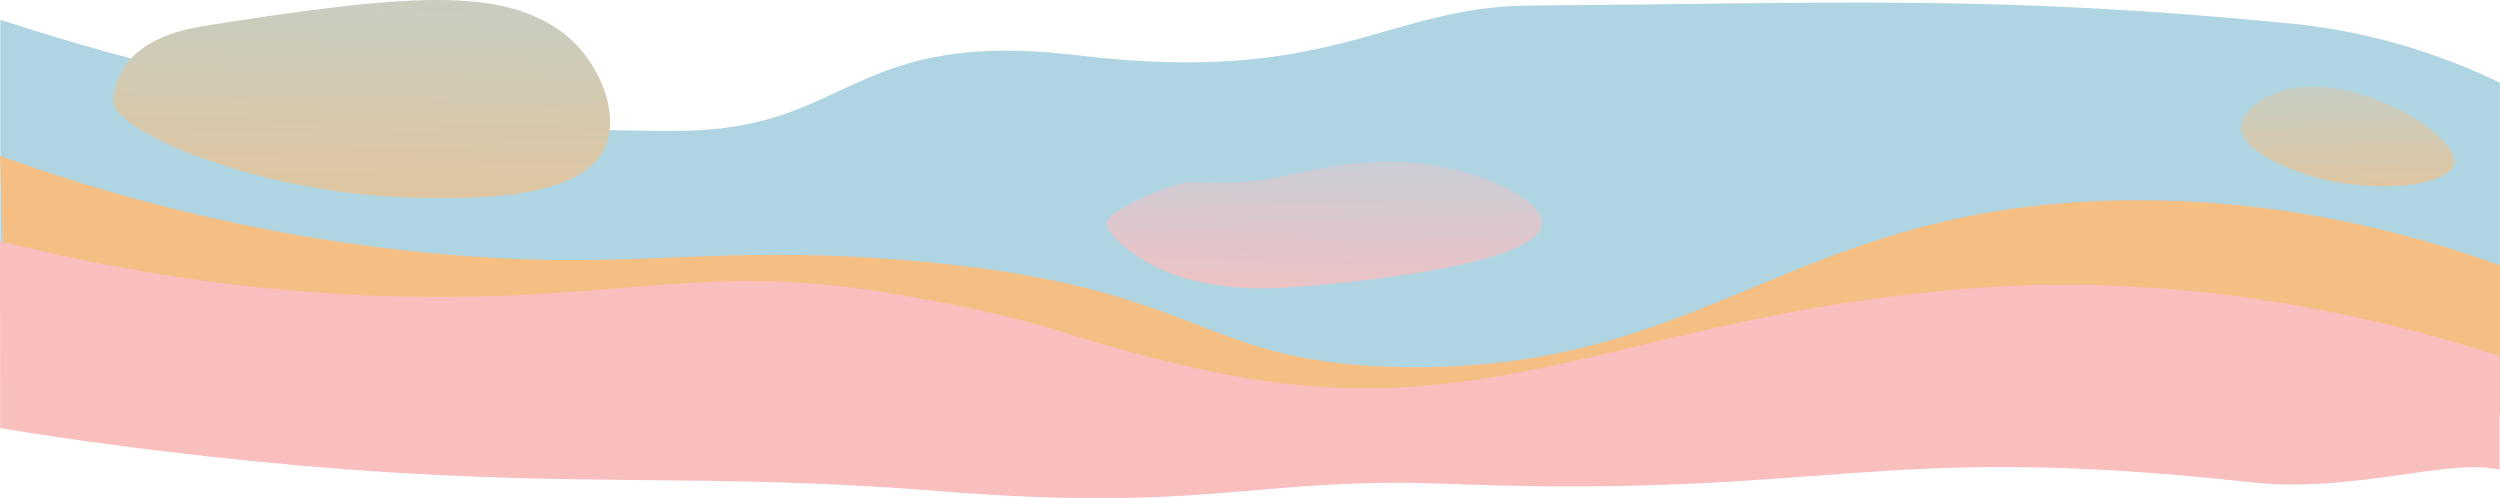 <?xml version="1.0" encoding="UTF-8"?>
<svg id="Layer_1" data-name="Layer 1" xmlns="http://www.w3.org/2000/svg" xmlns:xlink="http://www.w3.org/1999/xlink" viewBox="0 0 1200.2 239.16">
  <defs>
    <style>
      .cls-1 {
        fill: url(#linear-gradient);
      }

      .cls-1, .cls-2, .cls-3, .cls-4, .cls-5, .cls-6 {
        stroke-width: 0px;
      }

      .cls-2 {
        fill: #afd5e3;
      }

      .cls-3 {
        fill: #f9bebe;
      }

      .cls-4 {
        fill: url(#linear-gradient-2);
      }

      .cls-5 {
        fill: #f5bf84;
      }

      .cls-6 {
        fill: url(#linear-gradient-3);
      }
    </style>
    <linearGradient id="linear-gradient" x1="177.53" y1="-245.13" x2="170.43" y2="-522.53" gradientTransform="translate(0 -344.9) scale(1 -1)" gradientUnits="userSpaceOnUse">
      <stop offset="0" stop-color="#afd5e3"/>
      <stop offset="1" stop-color="#f5bf84"/>
    </linearGradient>
    <linearGradient id="linear-gradient-2" x1="637.99" y1="-374.34" x2="634.39" y2="-505.84" gradientTransform="translate(0 -344.9) scale(1 -1)" gradientUnits="userSpaceOnUse">
      <stop offset="0" stop-color="#afd5e3"/>
      <stop offset="1" stop-color="#f9bebe"/>
    </linearGradient>
    <linearGradient id="linear-gradient-3" x1="1126.14" y1="-340.08" x2="1127.94" y2="-478.78" gradientTransform="translate(0 -344.9) scale(1 -1)" gradientUnits="userSpaceOnUse">
      <stop offset="0" stop-color="#afd5e3"/>
      <stop offset="1" stop-color="#f5bf84"/>
    </linearGradient>
  </defs>
  <g id="Layer_1-2" data-name="Layer 1-2">
    <g id="Outer">
      <path class="cls-2" d="m.15,151.4c65.7,20.3,163.6,28.2,292,32.2,116.3,3.6,155.4-.6,255,9,156.9,15.1,338.6-38.1,461-20,79.1,11.7,17-17,192-6V39.7c-19.9-9.6-55.2-24-100.3-28.4C959.25-2.5,884.24,1.56,734.24,2.66c-69.1.5-94.35,38.61-216.85,23.91-109.5-13.1-108.34,35.63-190.94,36.23C249.45,63.4,138.35,54.6.15,9.5"/>
    </g>
    <g id="Middle">
      <path class="cls-5" d="m.1,74.86c45.6,16.5,119,38.8,211.7,47.1,93.1,8.3,125.8-4.6,219.6,2.7,149,11.6,140.8,50.1,242.7,51.6,145.7,2,185.1-76.5,342.2-80,77.9-1.7,142,16,183.9,31.1v71.7c-18.8-2.2-34,.3-71.1,0-143.3-1.2-65.1-15-184-10.8-54.2,1.9-169.2,41.9-334,24.3-123.5-13.2-172.8-37.2-272-45-79.2-6.4-198.6,37.5-336,13"/>
    </g>
    <g id="Inner">
      <path class="cls-3" d="m.1,205.56c31.9,5.2,81.4,12.4,142.3,17.8,132.9,11.7,190.9,3,308.4,12.4,130.1,10.5,152.5-7,243.3-3.5,186.2,7.3,203.8-20.7,387-.7,48.6,5.3,96.1-12,118.9-6v-54.7c-112.3-35.9-200.9-37-259.4-32-161.1,13.7-225.9,68.2-360.9,39.1-72-15.5-67.6-23-152.9-37.3-86.5-14.5-126.3,3.3-227.6,1.8-47.6-.7-116-5.8-199.2-26.7"/>
    </g>
    <g id="Blobs">
      <path class="cls-1" d="m97.05,12.63c101.3-16.3,142.1-17.8,170.7,1.3,18.9,12.6,30,39.2,23.1,56-11,26.9-66.8,25.6-93.3,24.9-73.8-1.8-145.8-32.8-143.2-47.1,1.1-6.1,2.6-28.7,42.8-35.1,0,0-.1,0-.1,0Z"/>
      <path class="cls-4" d="m542.21,120.33c25.9,20.1,63.6,18.4,73.8,17.8,33.5-2,124.3-11.4,124.4-31.1,0-13.4-42.1-31.8-80.9-29.3-40.6,2.6-41.2,11.6-87.1,9.7-9.1-.4-38.9,13.2-40.9,18.7-1.7,4.6,7.7,11.9,10.7,14.2h0Z"/>
      <path class="cls-6" d="m1075.9,60.89c-.2,11.1,21.1,19.2,26.7,21.3,31,11.9,73.2,8.1,75.6-3.6,2.9-14.6-54.9-48.9-88-32.9-1.9.9-14.1,6.8-14.2,15.1h0l-.1.1h0Z"/>
    </g>
  </g>
</svg>